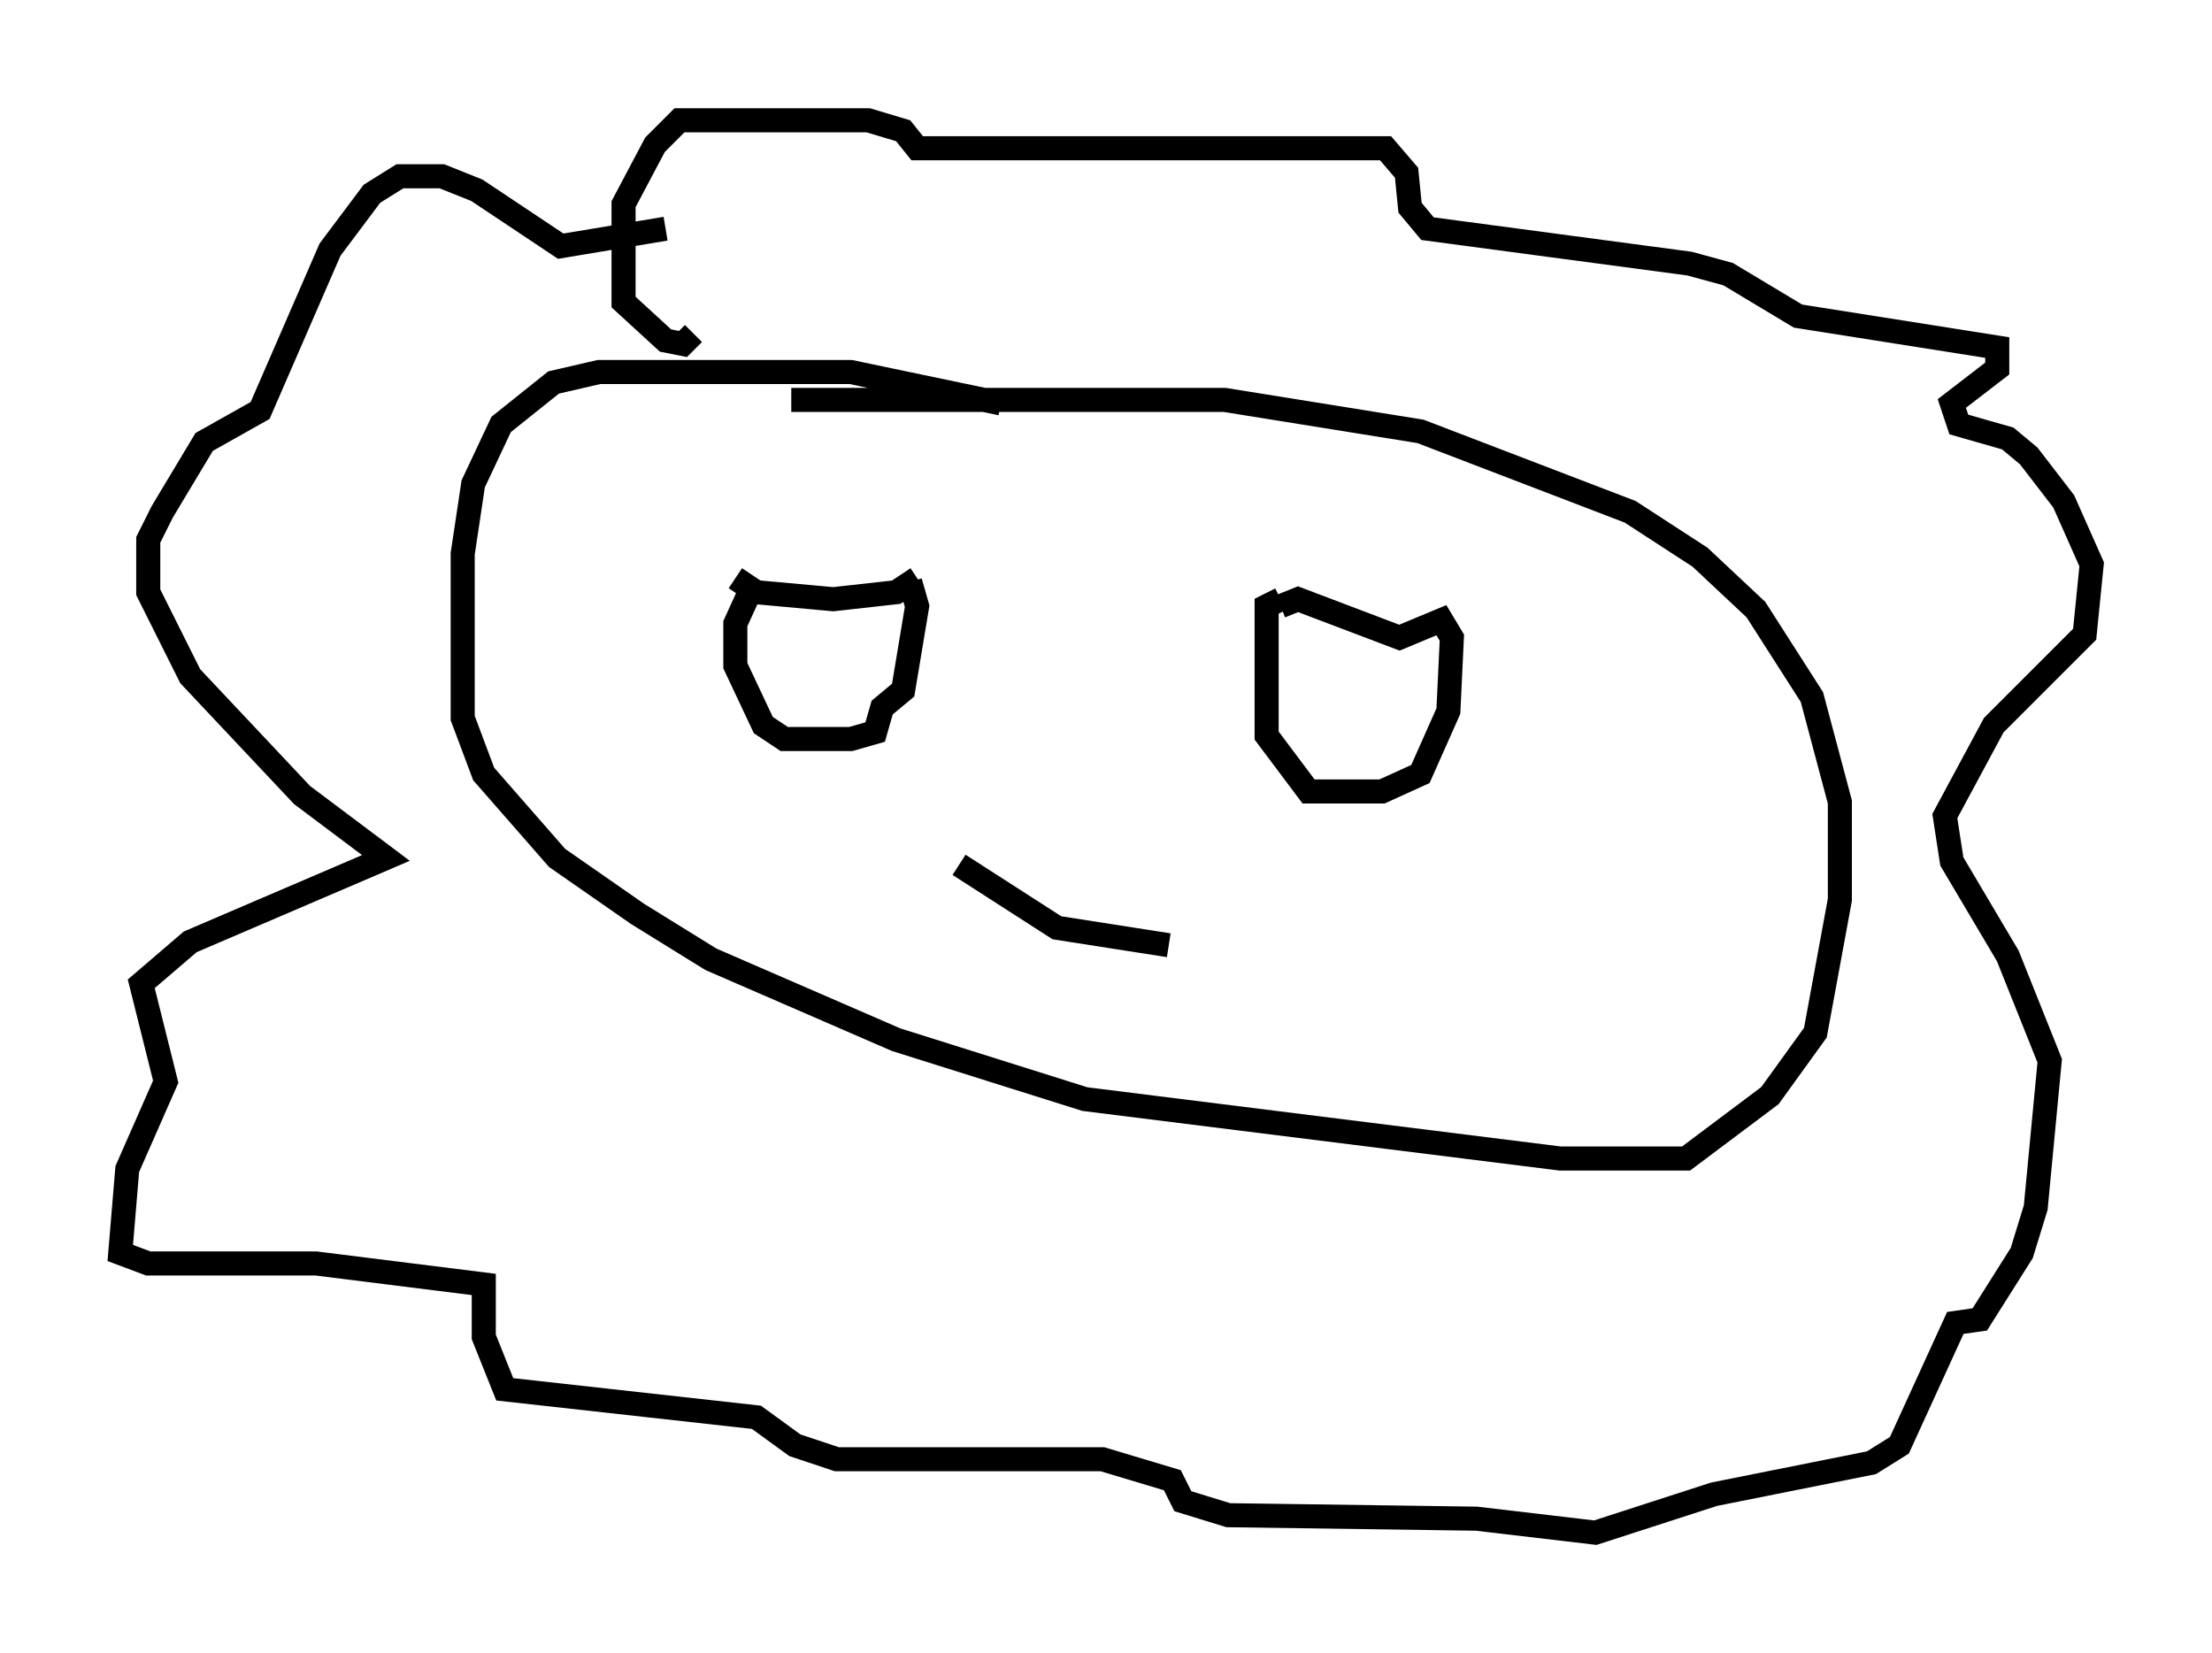 <?xml version="1.0" encoding="utf-8" ?>
<svg baseProfile="full" height="68.681" version="1.1" width="91.922" xmlns="http://www.w3.org/2000/svg" xmlns:ev="http://www.w3.org/2001/xml-events" xmlns:xlink="http://www.w3.org/1999/xlink"><defs /><rect fill="white" height="68.681" width="91.922" x="0" y="0" /><path d="M29.983, 7.76 m-2.324, 1.743 l-4.358, 0.726 -3.486, -2.324 l-1.453, -0.581 -1.743, 0.0 l-1.162, 0.726 -1.743, 2.324 l-2.905, 6.682 -2.324, 1.307 l-1.743, 2.905 -0.581, 1.162 l0.0, 2.179 1.743, 3.486 l4.648, 4.939 3.486, 2.615 l-8.134, 3.486 -2.034, 1.743 l1.017, 4.067 -1.598, 3.631 l-0.291, 3.486 1.162, 0.436 l6.972, 0.0 6.972, 0.872 l0.0, 2.179 0.872, 2.179 l10.458, 1.162 1.598, 1.162 l1.743, 0.581 11.039, 0.0 l2.905, 0.872 0.436, 0.872 l1.888, 0.581 10.313, 0.145 l4.939, 0.581 4.939, -1.598 l6.536, -1.307 1.162, -0.726 l2.324, -5.084 1.017, -0.145 l1.743, -2.76 0.581, -1.888 l0.581, -6.101 -1.743, -4.358 l-2.324, -3.922 -0.291, -1.888 l2.034, -3.777 3.777, -3.777 l0.291, -2.905 -1.162, -2.615 l-1.453, -1.888 -0.872, -0.726 l-2.034, -0.581 -0.291, -0.872 l1.888, -1.453 0.0, -0.872 l-8.279, -1.307 -2.905, -1.743 l-1.598, -0.436 -10.894, -1.453 l-0.726, -0.872 -0.145, -1.453 l-0.872, -1.017 -19.464, 0.0 l-0.581, -0.726 -1.453, -0.436 l-7.844, 0.0 -1.017, 1.017 l-1.307, 2.469 0.0, 4.067 l1.743, 1.598 0.726, 0.145 l0.436, -0.436 m9.296, 10.168 l-0.872, 0.581 -2.615, 0.291 l-3.196, -0.291 -0.872, -0.581 m7.263, 0.145 l0.291, 1.017 -0.581, 3.486 l-0.872, 0.726 -0.291, 1.017 l-1.017, 0.291 -2.76, 0.0 l-0.872, -0.581 -1.162, -2.469 l0.0, -1.743 0.726, -1.598 m21.933, 0.872 l0.726, -0.291 4.212, 1.598 l1.743, -0.726 0.436, 0.726 l-0.145, 3.05 -1.162, 2.615 l-1.598, 0.726 -3.05, 0.0 l-1.743, -2.324 0.0, -5.374 l0.581, -0.291 m-11.62, -8.134 l-6.246, -1.307 -10.458, 0.0 l-1.888, 0.436 -2.179, 1.743 l-1.162, 2.469 -0.436, 2.905 l0.0, 6.827 0.872, 2.324 l3.05, 3.486 3.341, 2.324 l3.05, 1.888 7.698, 3.341 l7.844, 2.469 19.754, 2.469 l5.229, 0.0 3.486, -2.615 l1.888, -2.615 1.017, -5.52 l0.0, -4.067 -1.162, -4.358 l-2.324, -3.631 -2.324, -2.179 l-2.905, -1.888 -8.715, -3.341 l-8.134, -1.307 -18.011, 0.0 m6.972, 19.318 l4.067, 2.615 4.648, 0.726 " fill="none" stroke="black" stroke-width="1" /></svg>